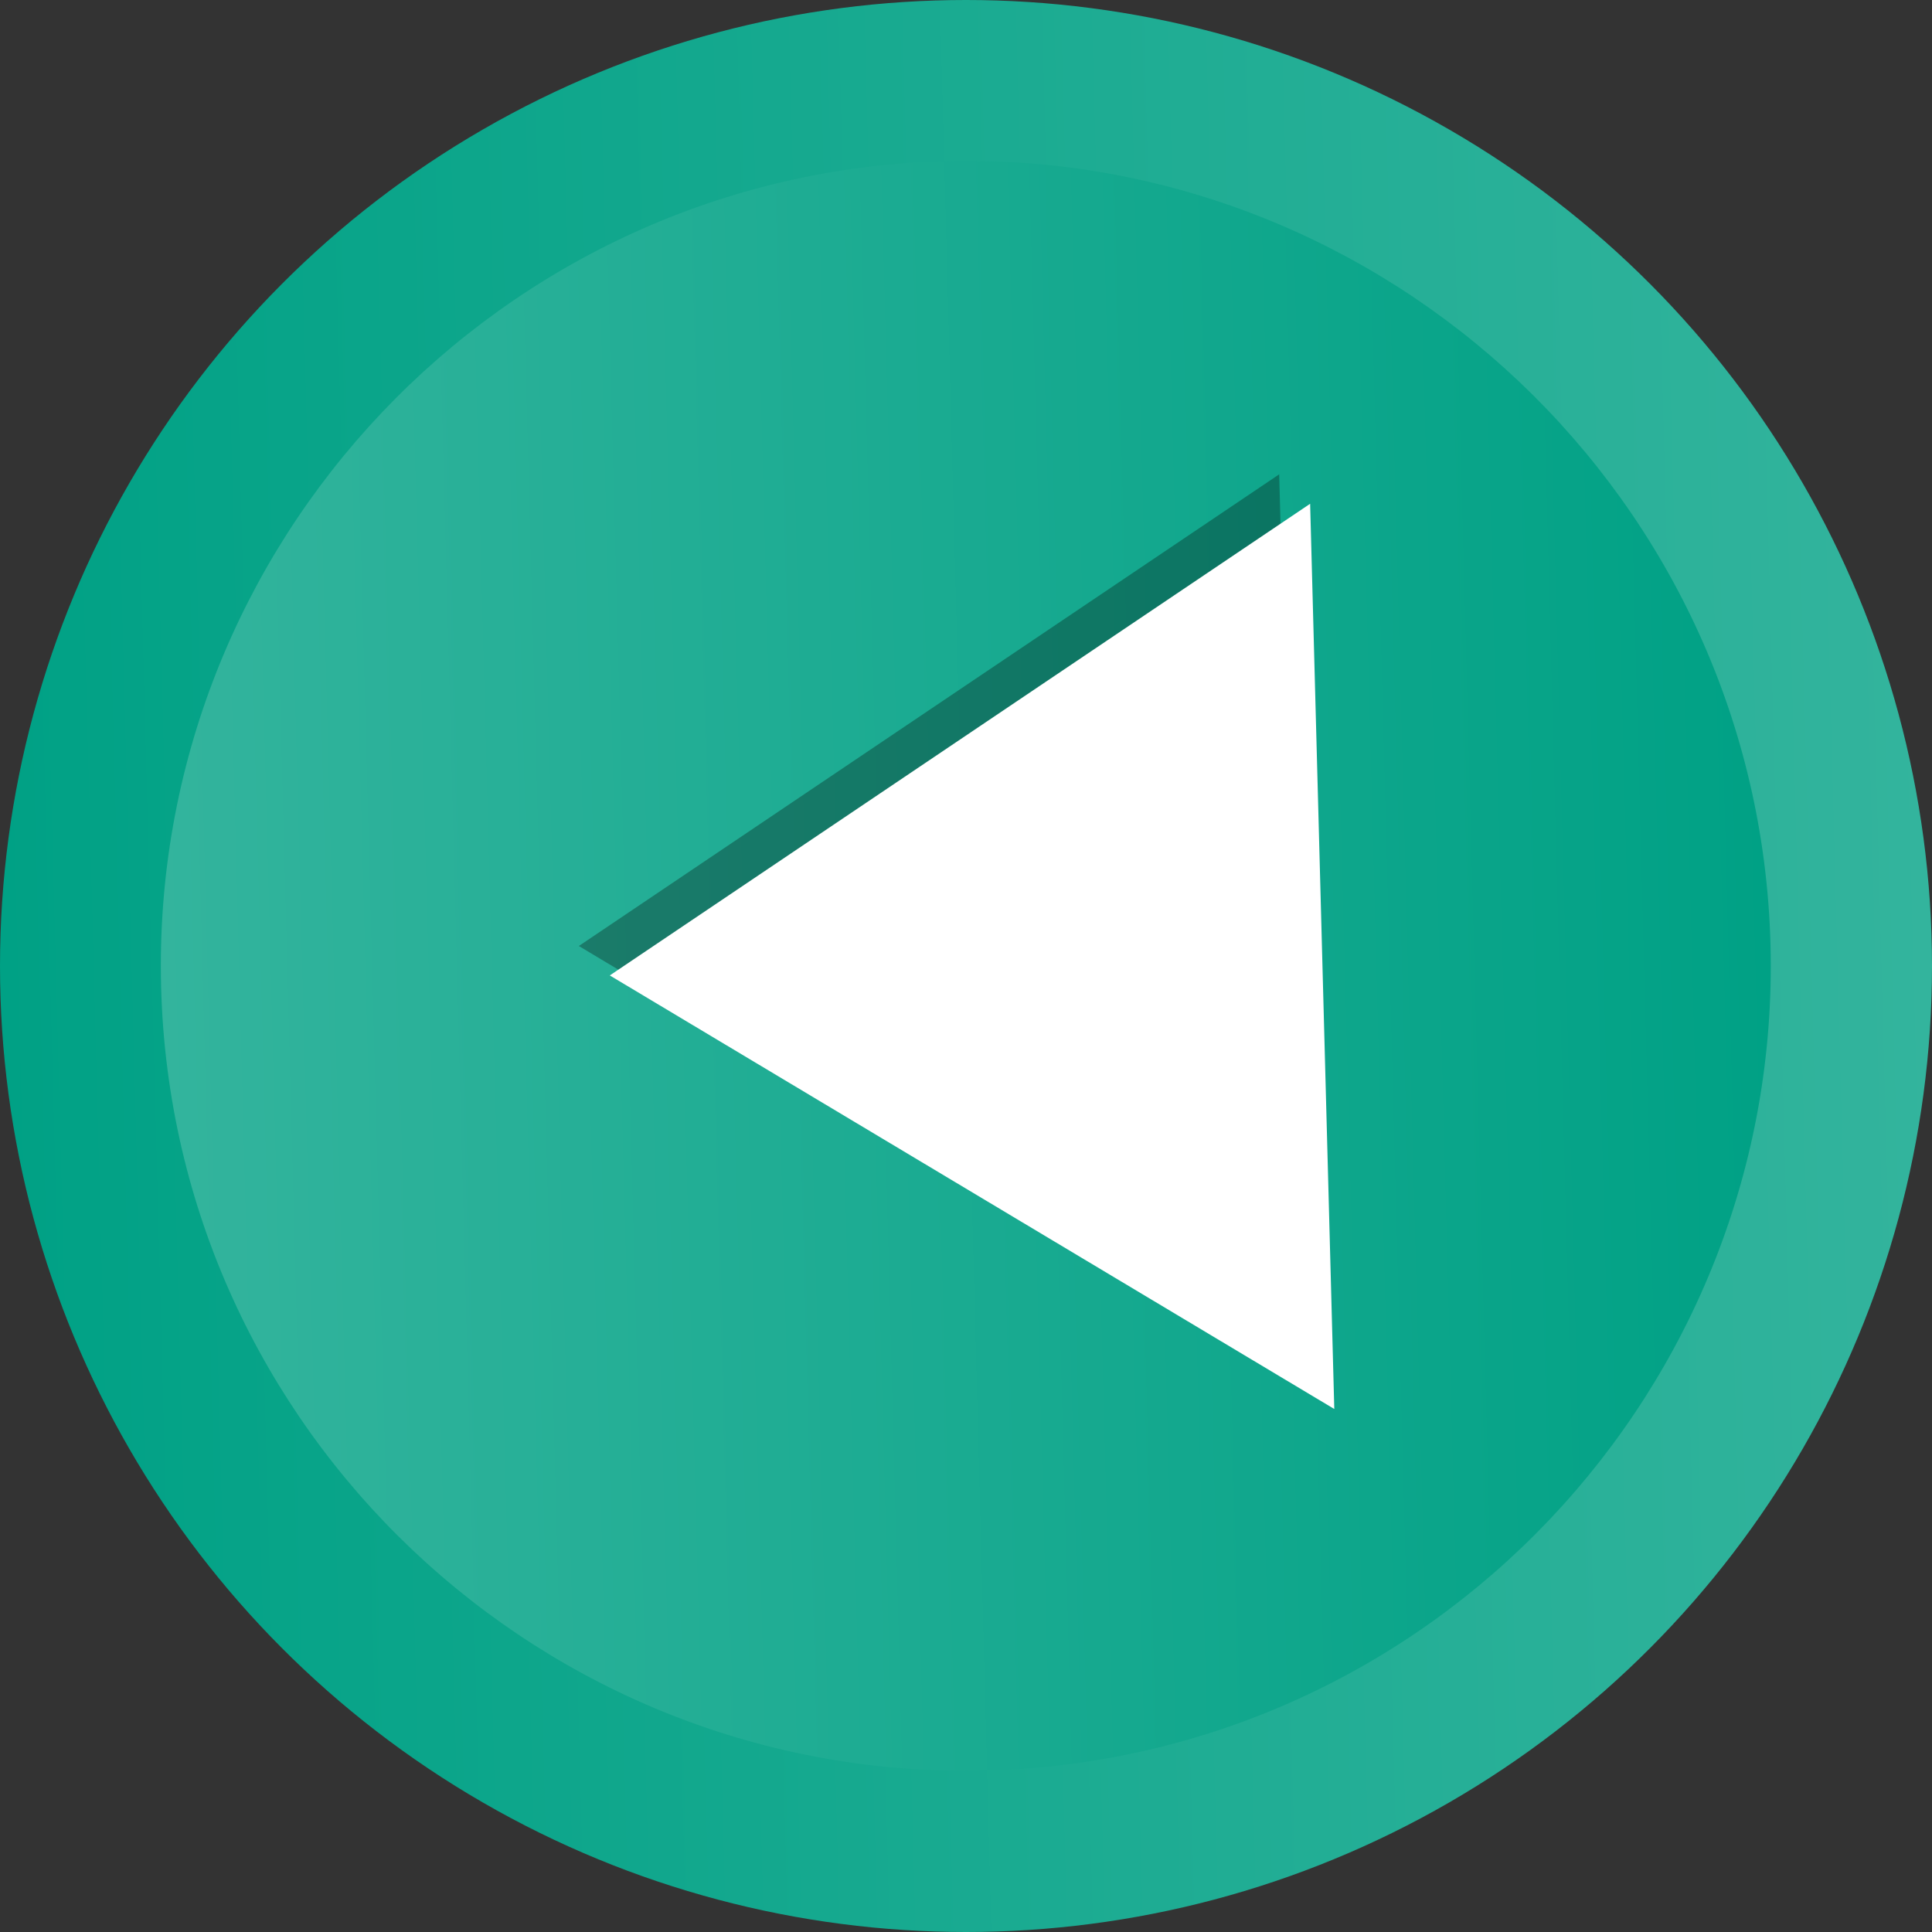 <?xml version="1.0" encoding="utf-8"?>
<!-- Generator: Adobe Illustrator 24.3.0, SVG Export Plug-In . SVG Version: 6.00 Build 0)  -->
<svg version="1.1" id="Layer_1" xmlns="http://www.w3.org/2000/svg" xmlns:xlink="http://www.w3.org/1999/xlink" x="0px" y="0px"
	 viewBox="0 0 512 512" style="enable-background:new 0 0 512 512;" xml:space="preserve">
<rect x="0" y="0" width="512" height="512" fill="#333333" stroke="none"/>
<style type="text/css">
	.st0{fill:url(#SVGID_1_);}
	.st1{fill:url(#SVGID_2_);}
	.st2{opacity:0.3;enable-background:new    ;}
	.st3{fill:#FFFFFF;}
</style>
<g>
	<g>
		
			<linearGradient id="SVGID_1_" gradientUnits="userSpaceOnUse" x1="0" y1="258" x2="512" y2="258" gradientTransform="matrix(-1 2.662879e-02 2.662879e-02 1 505.039 -8.726)">
			<stop  offset="0" style="stop-color:#33B49D"/>
			<stop  offset="1" style="stop-color:#00A185"/>
		</linearGradient>
		<circle class="st0" cx="256" cy="256" r="256"/>
		
			<linearGradient id="SVGID_2_" gradientUnits="userSpaceOnUse" x1="42.667" y1="258" x2="469.333" y2="258" gradientTransform="matrix(-1 2.662879e-02 2.662879e-02 1 505.039 -8.726)">
			<stop  offset="0" style="stop-color:#00A185"/>
			<stop  offset="1" style="stop-color:#33B49D"/>
		</linearGradient>
		<path class="st1" d="M250.3,42.7c117.6-3.1,215.8,90,218.9,207.6c3.1,117.6-90,215.8-207.6,218.9c-117.6,3.1-215.8-90-218.9-207.6
			C39.6,144.1,132.7,45.9,250.3,42.7z"/>
	</g>
	<polygon id="XMLID_46_" class="st2" points="153.4,250.7 339,125.7 345.4,365.7 	"/>
	<polygon id="XMLID_819_" class="st3" points="161.6,258.5 347.2,133.5 353.6,373.4 	"/>
</g>
</svg>

